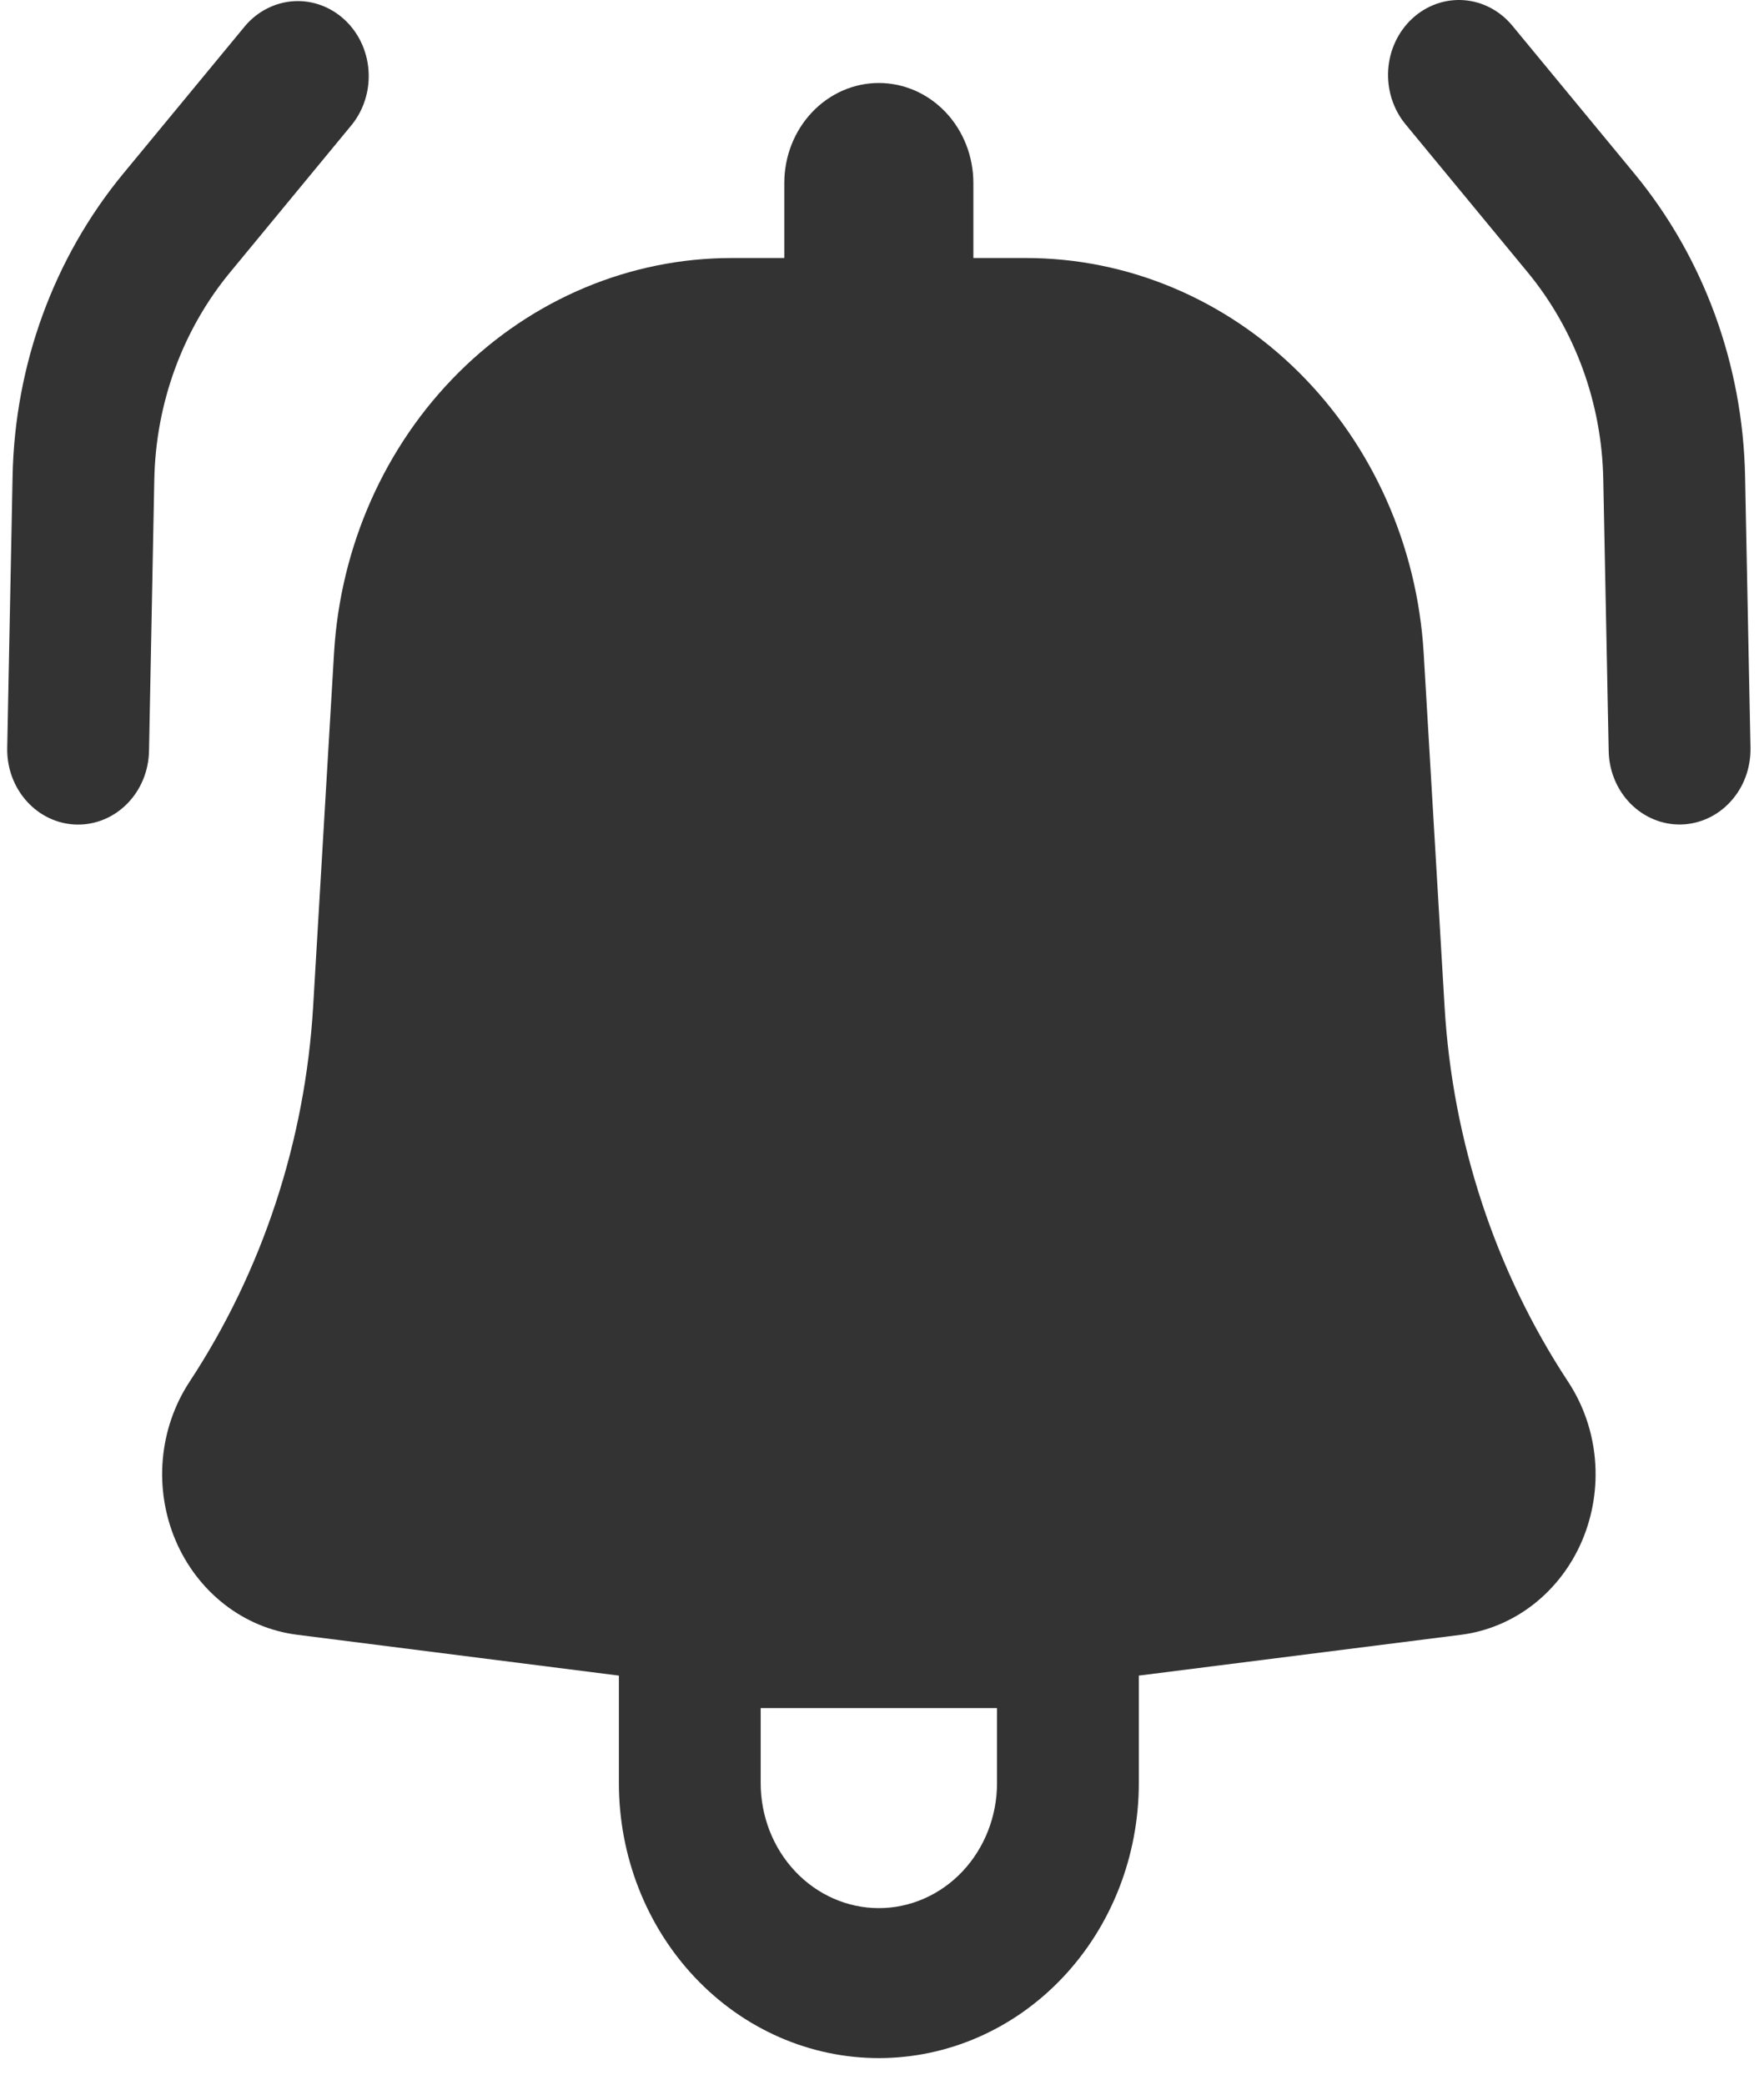 <svg width="44" height="52" viewBox="0 0 44 52" fill="none" xmlns="http://www.w3.org/2000/svg">
<path d="M8.785 3.1C9.082 2.724 9.228 2.241 9.192 1.753C9.156 1.264 8.941 0.811 8.592 0.489C8.243 0.167 7.789 0.002 7.327 0.03C6.864 0.059 6.431 0.278 6.12 0.64L3.073 4.332C1.346 6.426 0.369 9.097 0.314 11.876L0.18 18.658C0.17 19.154 0.347 19.634 0.672 19.992C0.997 20.351 1.443 20.558 1.912 20.568C2.381 20.578 2.835 20.391 3.173 20.047C3.512 19.703 3.707 19.232 3.717 18.735L3.849 11.955C3.887 10.054 4.556 8.227 5.738 6.794L8.785 3.1Z" fill="#333333"/>
<path fill-rule="evenodd" clip-rule="evenodd" d="M8.332 16.289C8.49 13.62 9.604 11.116 11.447 9.285C13.289 7.454 15.722 6.436 18.25 6.436H19.563V4.565C19.563 3.903 19.812 3.269 20.254 2.801C20.696 2.333 21.296 2.07 21.921 2.07C22.547 2.07 23.146 2.333 23.589 2.801C24.031 3.269 24.279 3.903 24.279 4.565V6.436H25.593C28.12 6.436 30.553 7.454 32.396 9.285C34.239 11.116 35.352 13.62 35.511 16.289L36.032 25.105C36.23 28.466 37.297 31.705 39.116 34.469C39.492 35.041 39.722 35.705 39.783 36.398C39.844 37.091 39.734 37.789 39.465 38.425C39.196 39.06 38.775 39.61 38.245 40.023C37.715 40.435 37.093 40.695 36.44 40.778L28.406 41.796V44.477C28.406 46.297 27.723 48.042 26.507 49.328C25.291 50.615 23.641 51.337 21.921 51.337C20.201 51.337 18.552 50.615 17.336 49.328C16.12 48.042 15.437 46.297 15.437 44.477V41.796L7.403 40.776C6.75 40.692 6.128 40.432 5.599 40.02C5.069 39.608 4.649 39.057 4.379 38.423C4.11 37.788 4 37.09 4.061 36.398C4.122 35.705 4.351 35.041 4.726 34.469C6.545 31.705 7.612 28.466 7.811 25.105L8.332 16.289ZM18.974 44.477C18.974 45.304 19.284 46.097 19.837 46.682C20.39 47.267 21.14 47.596 21.921 47.596C22.703 47.596 23.453 47.267 24.006 46.682C24.558 46.097 24.869 45.304 24.869 44.477V42.606H18.974V44.477Z" fill="#333333"/>
<path d="M35.228 0.461C34.875 0.787 34.658 1.248 34.626 1.743C34.595 2.238 34.75 2.726 35.058 3.1L38.105 6.792C39.287 8.226 39.955 10.054 39.991 11.956L40.126 18.733C40.13 18.979 40.181 19.221 40.274 19.446C40.367 19.672 40.502 19.875 40.669 20.045C40.837 20.215 41.035 20.349 41.251 20.438C41.467 20.527 41.698 20.571 41.931 20.566C42.163 20.561 42.392 20.507 42.605 20.408C42.817 20.31 43.01 20.168 43.17 19.99C43.331 19.813 43.458 19.604 43.542 19.375C43.626 19.146 43.667 18.902 43.663 18.656L43.528 11.876C43.473 9.097 42.497 6.427 40.769 4.332L37.723 0.641C37.414 0.267 36.978 0.038 36.51 0.004C36.043 -0.029 35.581 0.135 35.228 0.461Z" fill="#333333"/>
</svg>
